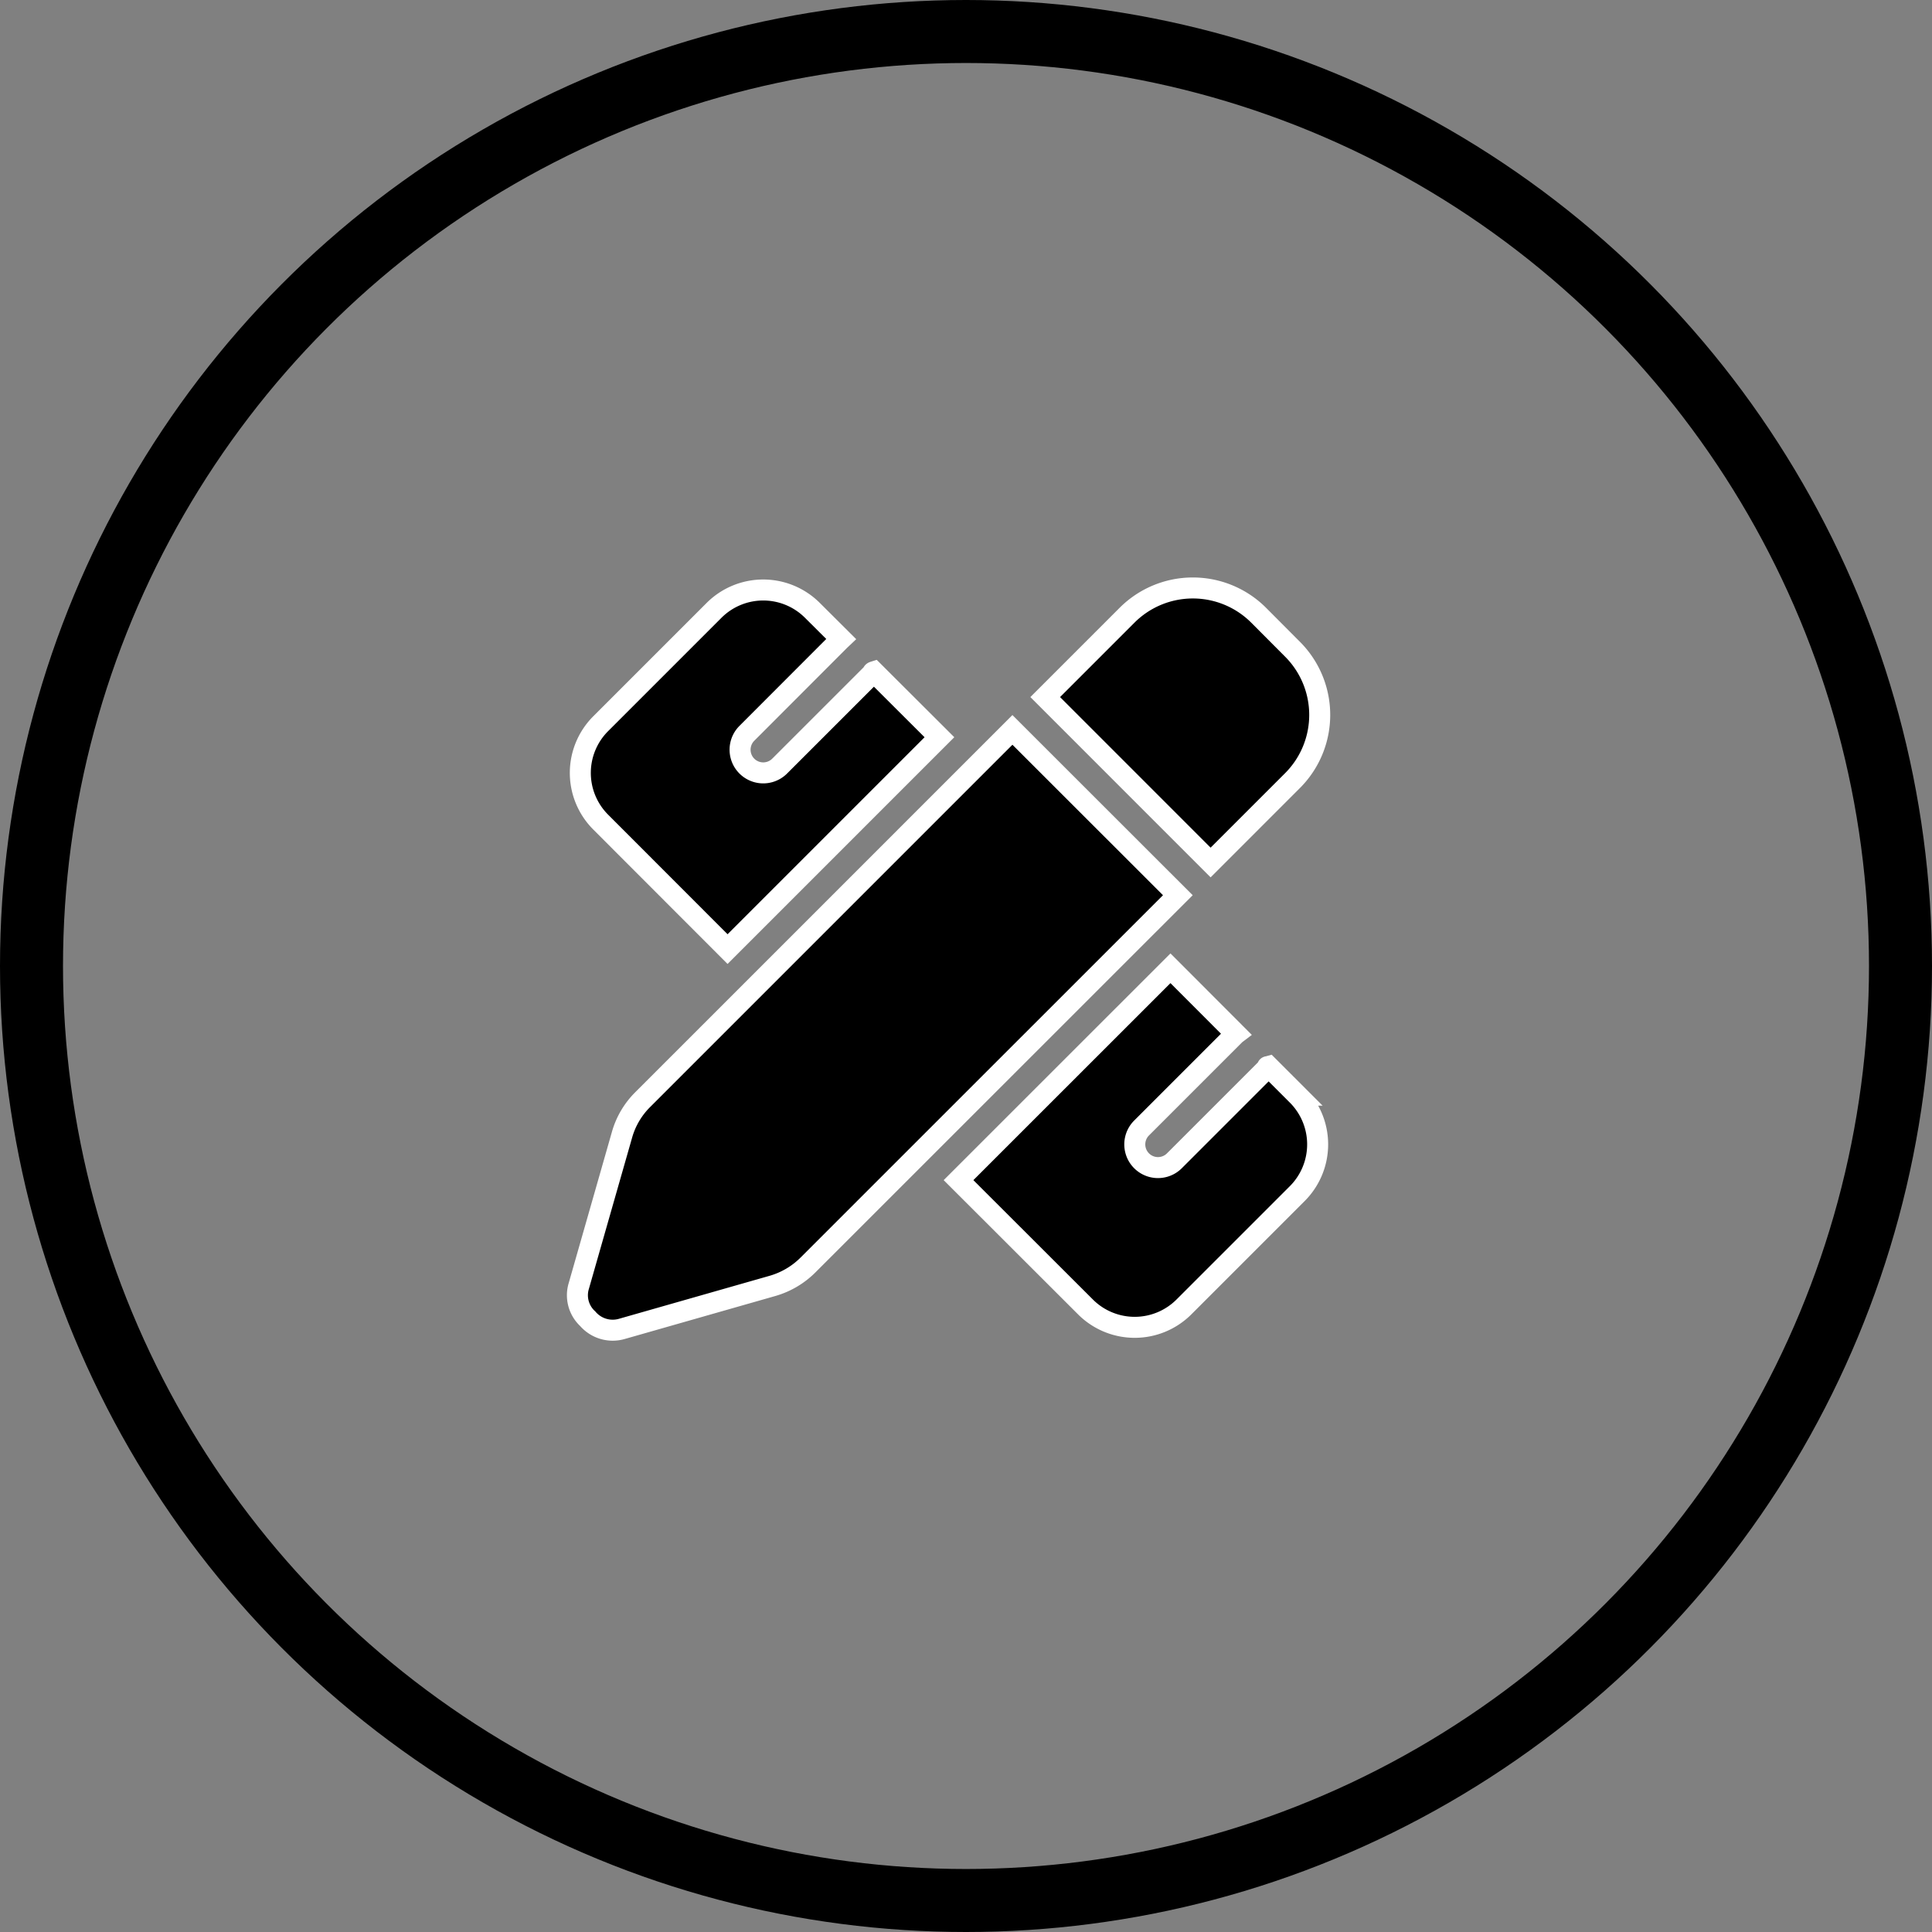 <svg xmlns="http://www.w3.org/2000/svg" width="92" height="92" viewBox="0 0 92 92"><rect x="0" y="0" width="92" height="92" fill="#808080" stroke="none"/><g transform="translate(-722 -8462)"><g transform="translate(722 8462)" fill="none" stroke="#000" stroke-width="3"><circle cx="46" cy="46" r="46" stroke="none"/><circle cx="46" cy="46" r="44.5" fill="none"/></g><path d="M34.048,3.486a4.425,4.425,0,0,1,0,6.257l-3.9,3.9L22.272,5.765l3.9-3.9a4.43,4.43,0,0,1,6.261,0ZM3.1,24.939,20.711,7.328,28.588,15.2,10.974,32.81A3.921,3.921,0,0,1,9.3,33.8L2.114,35.851a1.568,1.568,0,0,1-1.628-.484A1.52,1.52,0,0,1,.064,33.8l2.054-7.187A3.831,3.831,0,0,1,3.1,24.939ZM17.235,7.677,7.146,17.766,1.106,11.72a3.313,3.313,0,0,1,0-4.688L6.5,1.638a3.313,3.313,0,0,1,4.688,0L12.556,3c-.021.02-.048.041-.069.064L8.065,7.491A1.1,1.1,0,0,0,9.626,9.052l4.423-4.422c.021-.022-.014-.046.062-.07ZM31.353,21.8a.561.561,0,0,0-.069.062l-4.423,4.423a1.1,1.1,0,1,0,1.562,1.562l4.423-4.423c.021-.083-.014-.048.062-.069l1.368,1.368a3.316,3.316,0,0,1,0,4.685l-5.4,5.4a3.316,3.316,0,0,1-4.685,0l-6.047-6.04L28.236,18.679Z" transform="translate(749.5 8489.429)" stroke="#fff" stroke-width="1"/></g></svg>
